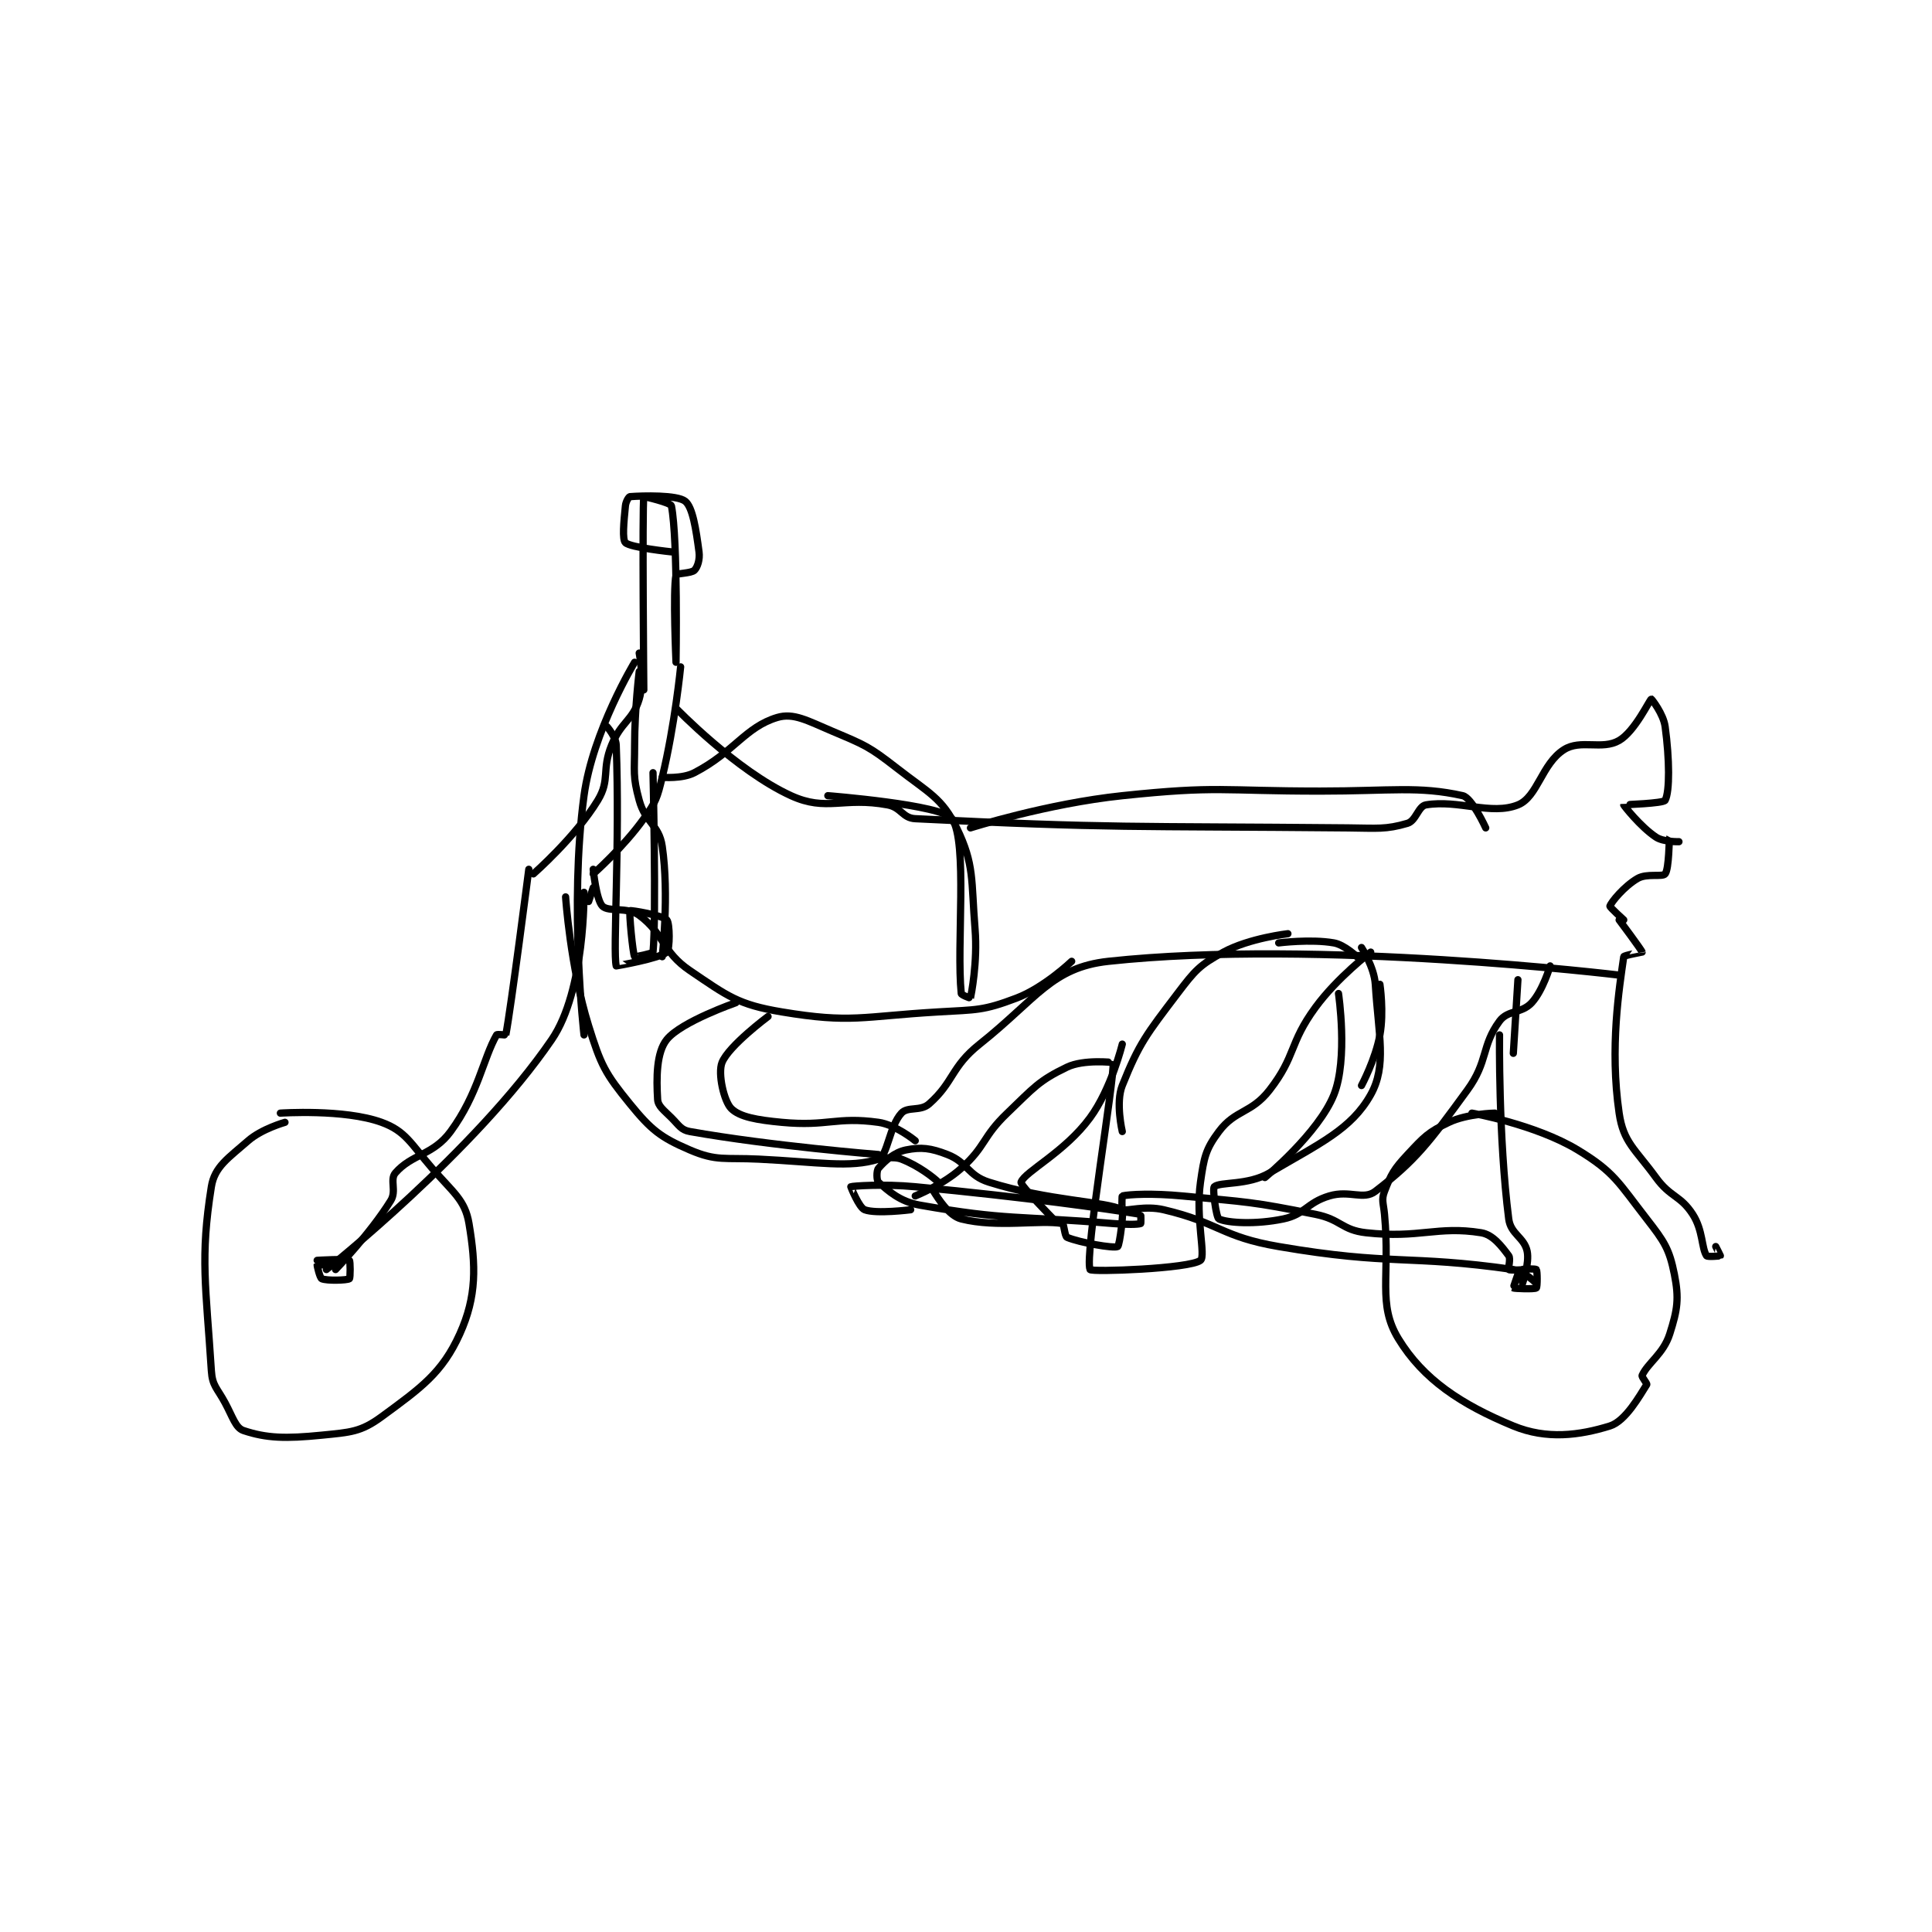 <?xml version="1.0" encoding="utf-8"?>
<!DOCTYPE svg PUBLIC "-//W3C//DTD SVG 1.1//EN" "http://www.w3.org/Graphics/SVG/1.1/DTD/svg11.dtd">
<svg viewBox="0 0 800 800" preserveAspectRatio="xMinYMin meet" xmlns="http://www.w3.org/2000/svg" version="1.1">
<g fill="none" stroke="black" stroke-linecap="round" stroke-linejoin="round" stroke-width="1.575">
<g transform="translate(87.52,205.653) scale(1.905) translate(-74,-198)">
<path id="0" d="M90 334 C90 334 84.964 335.407 82 338 C77.683 341.777 74.698 343.64 74 348 C71.526 363.462 72.829 369.659 74 388 C74.21 391.298 75.232 391.716 77 395 C78.674 398.108 79.266 400.422 81 401 C86.008 402.669 90.154 402.785 98 402 C104.221 401.378 106.471 401.322 111 398 C119.585 391.704 124.173 388.461 128 380 C131.71 371.798 131.525 365.152 130 356 C129.141 350.844 126.538 349.255 122 344 C117.32 338.581 116.223 335.899 111 334 C102.89 331.051 89 332 89 332 "/>
<path id="1" d="M353 332 C353 332 347.011 332.1 343 334 C338.488 336.137 337.61 337.132 334 341 C331.031 344.181 330.419 345.31 329 349 C328.285 350.859 328.769 351.537 329 354 C330.26 367.439 327.433 373.497 332 381 C337.421 389.906 345.684 395.326 357 400 C364.235 402.988 371.367 402.058 378 400 C381.409 398.942 384.5 393.358 386 391 C386.145 390.772 384.837 389.358 385 389 C386.236 386.281 389.619 384.34 391 380 C392.686 374.702 393.062 372.308 392 367 C390.905 361.526 389.834 359.929 386 355 C379.866 347.113 378.954 344.814 371 340 C361.803 334.434 348 332 348 332 "/>
<path id="2" d="M99 365 C99 365 97.012 364.965 97 365 C96.953 365.14 97.582 367.821 98 368 C99.098 368.471 103.481 368.346 104 368 C104.231 367.846 104.215 364.123 104 364 C103.34 363.623 97 364 97 364 "/>
<path id="3" d="M99 366 C99 366 131.419 340.279 148 316 C155.307 305.301 155 284 155 284 "/>
<path id="4" d="M101 366 C101 366 108.599 358.11 113 351 C114.299 348.902 112.738 346.456 114 345 C117.564 340.887 122.227 341.145 126 336 C132.005 327.811 133.059 320.147 136 315 C136.126 314.78 137.988 315.061 138 315 C139.12 309.237 143 279 143 279 "/>
<path id="5" d="M144 280 C144 280 153.148 271.992 158 264 C160.737 259.492 158.782 257.423 161 252 C163.089 246.894 165.599 246.669 167 242 C168.187 238.043 167 232 167 232 "/>
<path id="6" d="M157 280 C157 280 163.545 274.237 168 268 C170.66 264.276 170.895 263.559 172 259 C174.768 247.581 176 235 176 235 "/>
<path id="7" d="M157 283 L156 286 "/>
<path id="8" d="M166 234 C166 234 156.903 248.987 155 263 C151.755 286.897 155 315 155 315 "/>
<path id="9" d="M167 236 C167 236 166 244.084 166 252 C166 257.937 165.552 258.69 167 264 C168.341 268.917 171.307 269.286 172 274 C173.55 284.539 172 298 172 298 "/>
<path id="10" d="M168 240 C168 240 167.64 200.401 168 198 C168.009 197.937 173.866 199.311 174 200 C175.446 207.439 175 234 175 234 C175 234 174.295 218.526 175 215 C175.067 214.666 178.324 214.676 179 214 C179.676 213.324 180.222 211.665 180 210 C179.346 205.093 178.621 200.296 177 199 C175.242 197.594 167.786 197.786 165 198 C164.73 198.021 164.093 199.067 164 200 C163.645 203.553 163.285 207.285 164 208 C165.073 209.073 174 210 174 210 "/>
<path id="11" d="M160 248 C160 248 161.93 250.174 162 252 C162.827 273.501 161.249 296.926 162 300 C162.005 300.02 171.501 298.363 173 297 C173.695 296.368 173.671 290.755 173 290 C172.127 289.018 165.136 287.845 165 288 C164.752 288.283 165.59 297.263 166 298 C166.047 298.085 169.973 297.267 170 297 C170.745 289.548 170 258 170 258 "/>
<path id="12" d="M175 244 C175 244 188.079 257.558 200 263 C207.757 266.541 211.352 263.213 221 265 C223.96 265.548 224.221 267.861 227 268 C269.524 270.126 274.22 269.563 321 270 C327.464 270.06 329.266 270.392 334 269 C335.843 268.458 336.346 265.276 338 265 C345.089 263.819 352.202 267.319 358 265 C362.29 263.284 363.152 256.085 368 253 C371.649 250.678 376.29 253.148 380 251 C383.443 249.007 386.64 242.108 387 242 C387.045 241.987 389.615 245.177 390 248 C390.961 255.047 391.02 262.074 390 264 C389.633 264.694 381.014 264.946 381 265 C380.978 265.087 384.611 269.741 388 272 C389.646 273.097 392.999 273 393 273 C393 273 391.003 271.993 391 272 C390.83 272.396 390.879 278.87 390 280 C389.433 280.729 386.02 279.822 384 281 C381.085 282.7 378.3 286.1 378 287 C377.925 287.225 381 290 381 290 "/>
<path id="13" d="M380 290 C380 290 384.953 296.623 385 297 C385.003 297.025 381.044 297.689 381 298 C380.035 304.756 377.925 317.768 380 332 C380.93 338.376 383.451 339.745 388 346 C391.172 350.361 393.304 349.833 396 354 C398.239 357.46 397.901 361.351 399 363 C399.2 363.3 401.943 363.057 402 363 C402.019 362.981 401 361 401 361 "/>
<path id="14" d="M358 367 C358 367 356.953 369.965 357 370 C357.187 370.14 361.619 370.305 362 370 C362.244 369.805 362.24 366.32 362 366 C361.865 365.82 359.188 365.812 359 366 C358.812 366.188 359 369 359 369 C359 369 360.556 364.597 360 362 C359.356 358.993 356.422 358.307 356 355 C353.738 337.277 354 315 354 315 "/>
<path id="15" d="M362 369 C362 369 359.41 366.344 357 366 C334.044 362.721 330.63 365.213 306 361 C293.476 358.858 293.137 355.856 281 353 C276.937 352.044 273.012 353.337 272 353 C271.887 352.962 271.918 350.019 272 350 C273.543 349.644 278.619 349.392 285 350 C299.422 351.373 299.991 351.198 314 354 C319.547 355.109 319.683 357.409 325 358 C336.615 359.291 340.477 356.464 350 358 C352.593 358.418 354.467 360.955 356 363 C356.484 363.646 355.82 365.865 356 366 C356.32 366.24 360 366 360 366 "/>
<path id="16" d="M151 285 C151 285 152.006 300.162 156 313 C158.676 321.601 159.568 323.333 165 330 C169.597 335.642 171.642 337.275 178 340 C183.832 342.5 185.535 341.636 193 342 C205.856 342.627 212.835 343.989 219 342 C220.951 341.371 221.354 334.887 224 332 C225.361 330.515 228.124 331.656 230 330 C235.43 325.209 234.747 321.971 241 317 C253.401 307.143 256.661 300.332 269 299 C314.61 294.078 380 302 380 302 "/>
<path id="17" d="M357 319 L358 303 "/>
<path id="18" d="M219 342 C219 342 222.141 341.285 224 342 C227.69 343.419 231.026 346.026 232 347 C232.075 347.075 230.866 348.786 231 349 C231.949 350.518 234.333 354.333 237 355 C244.911 356.978 254.031 355.136 259 356 C259.341 356.059 259.474 358.781 260 359 C262.764 360.152 270.108 361.446 271 361 C271.446 360.777 272.35 353.175 272 353 C268.27 351.135 256.042 351.119 243 347 C238.401 345.548 238.387 342.706 234 341 C230.365 339.587 228.298 339.341 225 340 C222.452 340.51 220.365 342.408 219 344 C218.552 344.522 218.589 346.635 219 347 C221.072 348.842 223.601 351.224 228 352 C247.01 355.355 249.074 354.256 270 356 C272.966 356.247 275.325 356.225 276 356 C276.075 355.975 276.05 354.008 276 354 C268.346 352.75 251.381 350.322 227 348 C220.114 347.344 213.342 347.845 213 348 C212.982 348.008 214.77 352.527 216 353 C218.498 353.961 226 353 226 353 "/>
<path id="19" d="M227 350 C227 350 232.98 347.618 237 344 C242.43 339.113 241.527 337.235 247 332 C252.75 326.5 253.813 324.959 260 322 C263.646 320.256 269.999 320.99 270 321 C270.39 324.433 263.711 363.083 265 366 C265.259 366.587 286.694 365.825 289 364 C290.213 363.04 287.881 354.836 289 347 C289.762 341.666 290.095 339.873 293 336 C296.579 331.228 300.041 332.09 304 327 C309.813 319.526 308.19 316.923 314 309 C318.771 302.495 326 297 326 297 "/>
<path id="20" d="M328 304 C328 304 328.911 309.992 328 315 C327.029 320.339 324 326 324 326 "/>
<path id="21" d="M324 296 C324 296 326.765 300.238 327 304 C327.687 314.998 329.54 321.69 326 328 C321.771 335.539 314.909 338.583 304 345 C299.308 347.76 293.226 346.885 292 348 C291.553 348.406 292.429 354.734 293 355 C294.872 355.874 300.981 356.254 307 355 C311.747 354.011 312.065 351.481 317 350 C321.42 348.674 324.425 350.974 327 349 C335.817 342.24 338.675 338.408 347 327 C351.574 320.731 350.028 317.39 354 312 C355.804 309.551 358.823 310.375 361 308 C363.438 305.34 365 300 365 300 "/>
<path id="22" d="M188 308 C188 308 176.149 312.11 173 316 C170.714 318.824 170.727 324.365 171 329 C171.088 330.503 172.319 331.319 174 333 C175.681 334.681 176.086 335.66 178 336 C195.688 339.144 219 341 219 341 "/>
<path id="23" d="M195 311 C195 311 186.459 317.353 185 321 C184.042 323.396 185.429 329.429 187 331 C188.833 332.833 192.604 333.494 198 334 C208.045 334.942 209.755 332.725 219 334 C222.765 334.519 227 338 227 338 "/>
<path id="24" d="M257 355 C257 355 249.767 347.642 250 347 C250.832 344.712 259.517 340.477 265 333 C269.635 326.68 272 317 272 317 "/>
<path id="25" d="M303 346 C303 346 314.661 336.347 318 328 C321.116 320.21 319 306 319 306 "/>
<path id="26" d="M308 293 C308 293 299.631 293.95 294 297 C288.819 299.807 287.82 300.965 284 306 C277.298 314.835 275.688 316.779 272 326 C270.513 329.718 272 336 272 336 "/>
<path id="27" d="M306 295 C306 295 312.981 294.114 318 295 C320.313 295.408 323 298 323 298 "/>
<path id="28" d="M261 299 C261 299 255.03 304.713 249 307 C241.725 309.759 240.429 309.504 232 310 C215.315 310.981 213.116 312.519 198 310 C188.441 308.407 186.232 306.576 178 301 C171.966 296.913 172.409 292.986 167 289 C164.417 287.097 160.352 288.352 159 287 C157.648 285.648 157 279 157 279 "/>
<path id="29" d="M208 263 C208 263 232.954 264.966 235 268 C238.469 273.144 235.919 295.457 237 306 C237.034 306.333 238.994 307.026 239 307 C239.147 306.316 240.583 299.189 240 292 C239.128 281.243 239.905 278.041 236 270 C232.85 263.514 229.948 262.404 223 257 C216.92 252.271 216.1 252.004 209 249 C203.581 246.707 200.561 244.932 197 246 C190.07 248.079 187.63 253.513 179 258 C176.323 259.392 172 259 172 259 "/>
<path id="30" d="M239 270 C239 270 255.602 264.726 272 263 C292.951 260.795 293.533 262 315 262 C330.476 262 336.394 260.865 346 263 C348.017 263.448 351 270 351 270 "/>
</g>
</g>
</svg>
